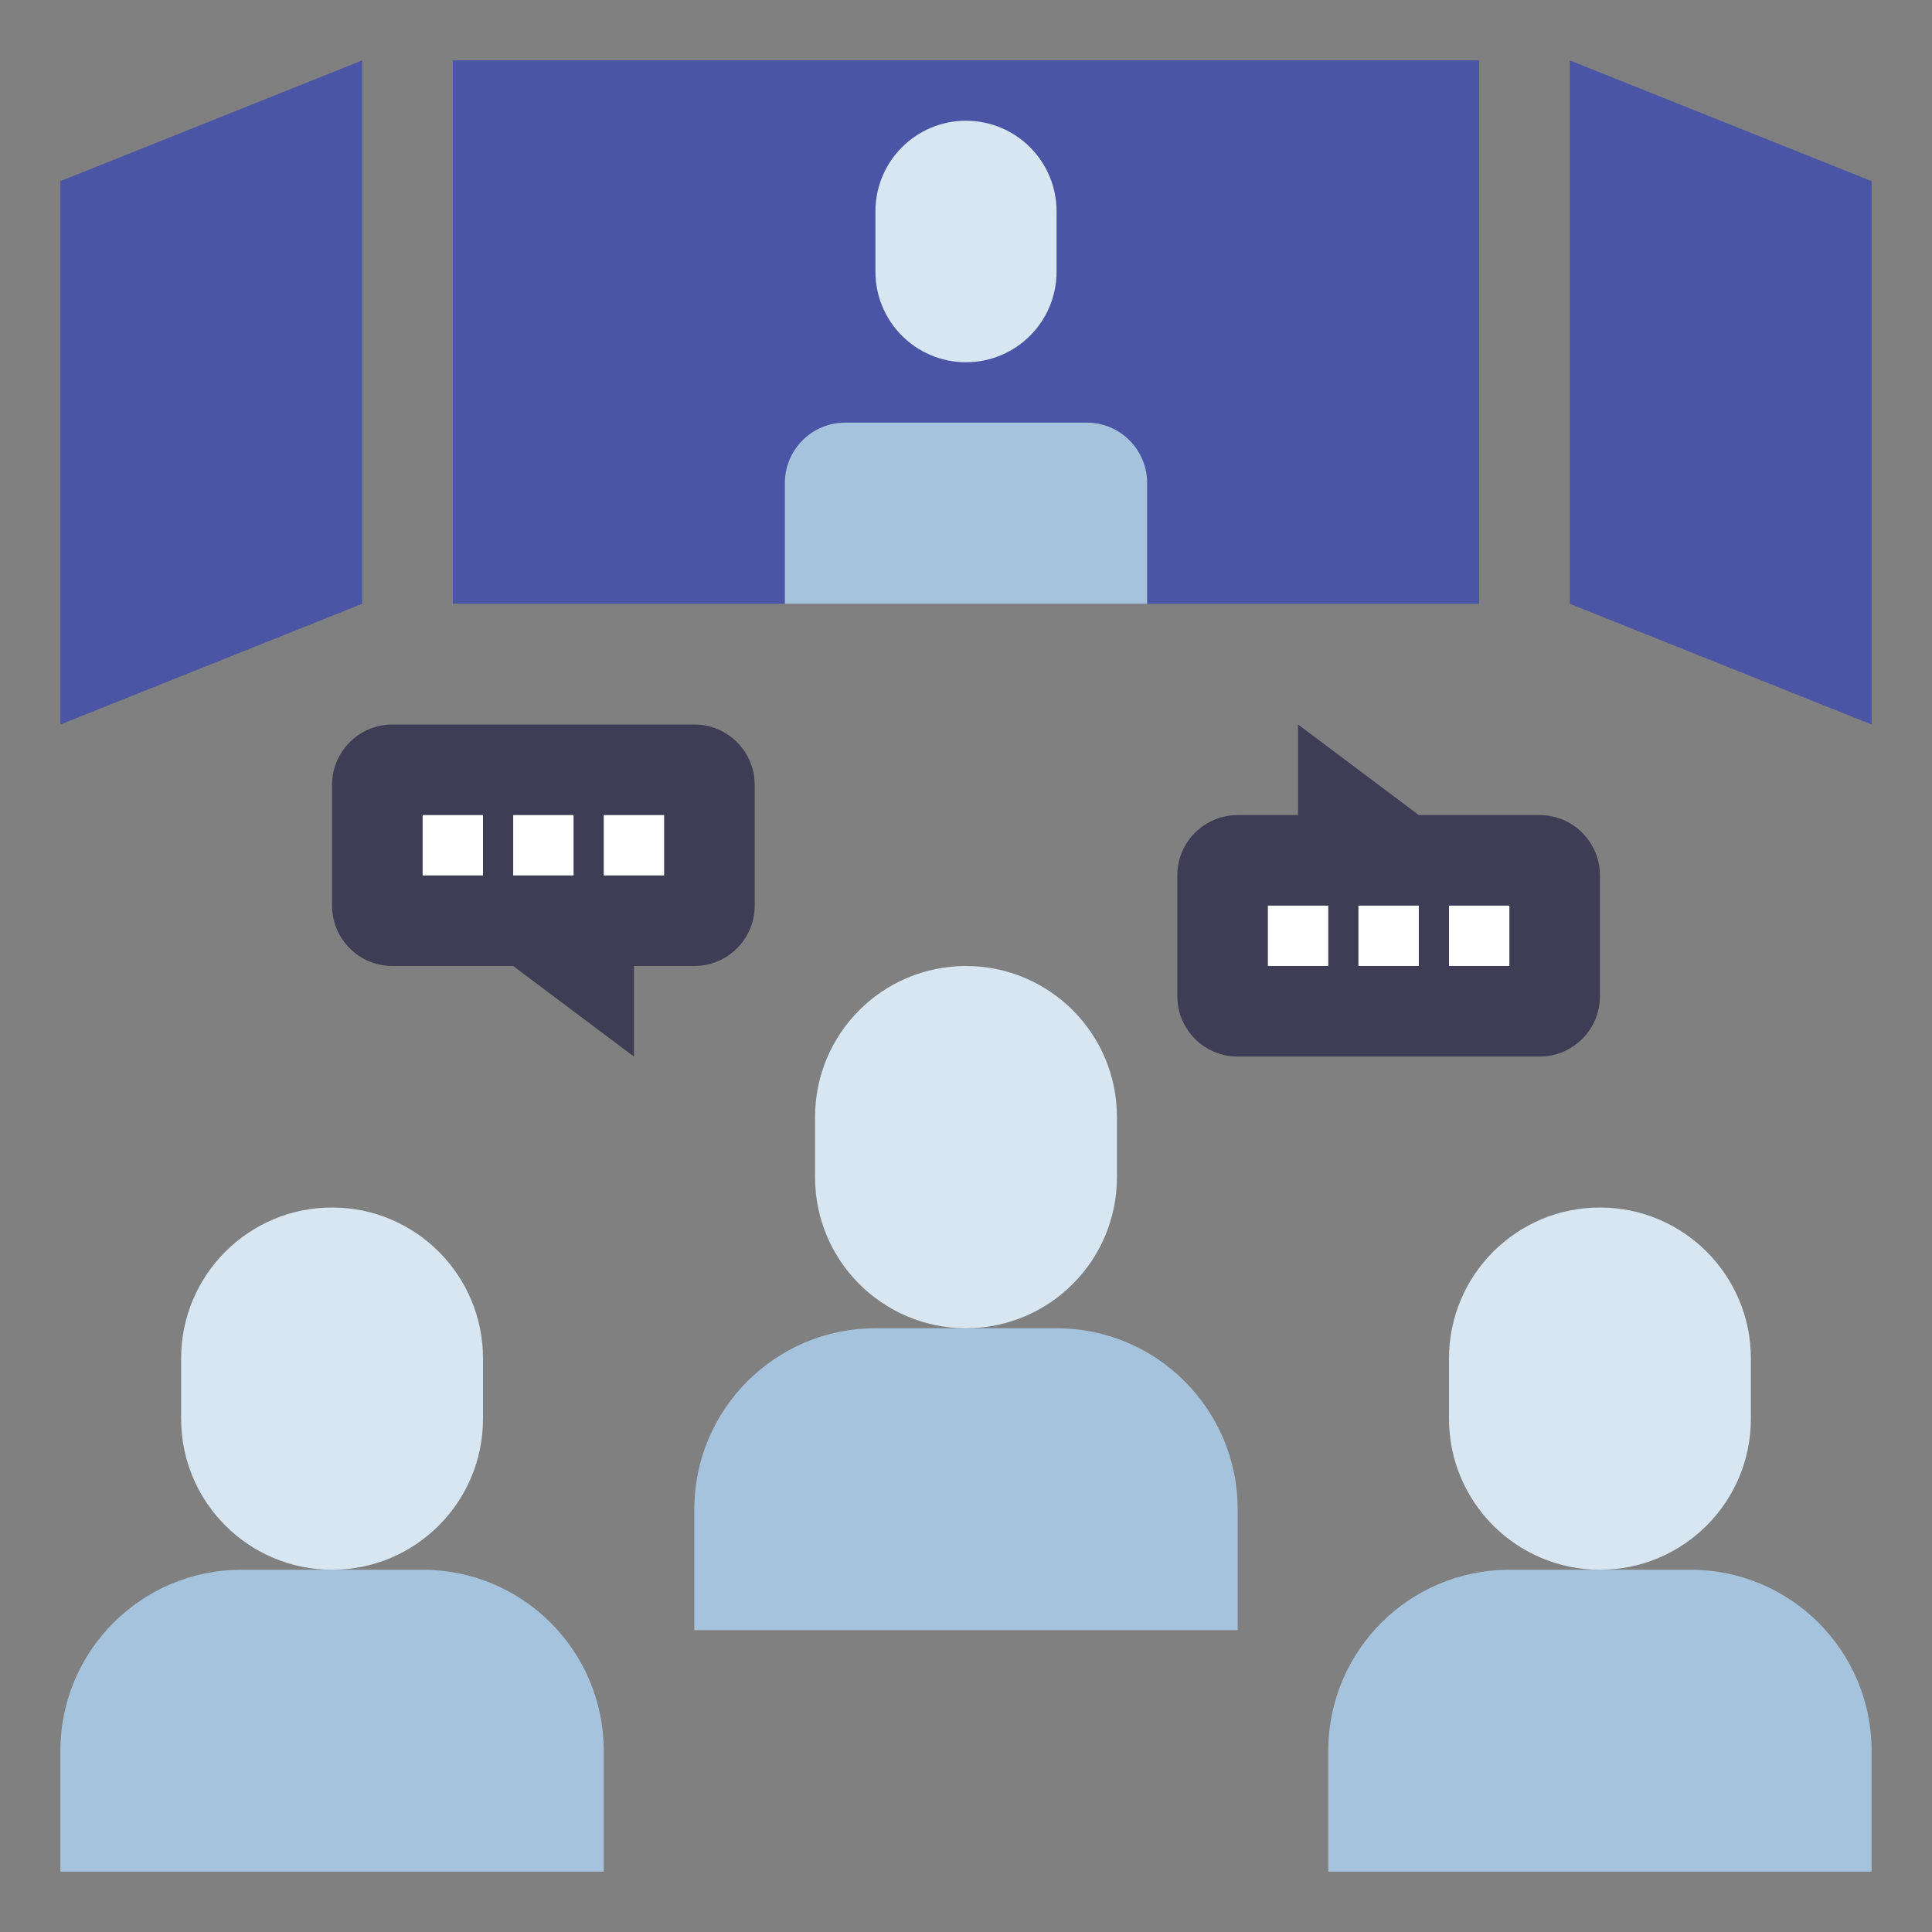 <?xml version="1.0"?>
<svg xmlns="http://www.w3.org/2000/svg" xmlns:xlink="http://www.w3.org/1999/xlink" xmlns:svgjs="http://svgjs.com/svgjs" version="1.1" width="116" height="116" x="0" y="0" viewBox="0 0 64 64" style="enable-background:new 0 0 512 512" xml:space="preserve" class=""><rect x="0" y="0" width="64" height="64" fill="#808080" stroke="none"/><g><g xmlns="http://www.w3.org/2000/svg"><path d="m2 6 10-4v18l-10 4z" fill="#4b55a5" data-original="#a1cdfb" style="" class=""/><path d="m62 6-10-4v18l10 4z" fill="#4b55a5" data-original="#a1cdfb" style="" class=""/><path d="m21 32v3l-4-3h-4c-1.105 0-2-.895-2-2v-4c0-1.105.895-2 2-2h10c1.105 0 2 .895 2 2v4c0 1.105-.895 2-2 2z" fill="#3f3d56" data-original="#669e4f" style="" class=""/><path d="m43 27v-3l4 3h4c1.105 0 2 .895 2 2v4c0 1.105-.895 2-2 2h-10c-1.105 0-2-.895-2-2v-4c0-1.105.895-2 2-2z" fill="#3f3d56" data-original="#669e4f" style="" class=""/><path d="m15 2h34v18h-34z" fill="#4b55a5" data-original="#c7e2fc" style="" class=""/><path d="m32 4c1.657 0 3 1.343 3 3v2c0 1.657-1.343 3-3 3-1.657 0-3-1.343-3-3v-2c0-1.657 1.343-3 3-3z" fill="#d7e6f0" data-original="#efbe9a" style="" class=""/><g fill="#3d98f7"><path d="m26 20v-4c0-1.105.895-2 2-2h8c1.105 0 2 .895 2 2v4" fill="#a5c3dc" data-original="#3d98f7" style="" class=""/><path d="m41 54v-4c0-3.314-2.686-6-6-6h-6c-3.314 0-6 2.686-6 6v4z" fill="#a5c3dc" data-original="#3d98f7" style="" class=""/><path d="m62 62v-4c0-3.314-2.686-6-6-6h-6c-3.314 0-6 2.686-6 6v4z" fill="#a5c3dc" data-original="#3d98f7" style="" class=""/><path d="m20 62v-4c0-3.314-2.686-6-6-6h-6c-3.314 0-6 2.686-6 6v4z" fill="#a5c3dc" data-original="#3d98f7" style="" class=""/></g><path d="m32 32c-2.761 0-5 2.239-5 5v2c0 2.761 2.239 5 5 5 2.761 0 5-2.239 5-5v-2c0-2.761-2.239-5-5-5z" fill="#d7e6f0" data-original="#efbe9a" style="" class=""/><path d="m53 40c-2.761 0-5 2.239-5 5v2c0 2.761 2.239 5 5 5 2.761 0 5-2.239 5-5v-2c0-2.761-2.239-5-5-5z" fill="#d7e6f0" data-original="#efbe9a" style="" class=""/><path d="m11 40c-2.761 0-5 2.239-5 5v2c0 2.761 2.239 5 5 5 2.761 0 5-2.239 5-5v-2c0-2.761-2.239-5-5-5z" fill="#d7e6f0" data-original="#efbe9a" style="" class=""/><g><path d="m14 27h2v2h-2z" fill="#ffffff" data-original="#ffffff" style=""/></g><g><path d="m17 27h2v2h-2z" fill="#ffffff" data-original="#ffffff" style=""/></g><g><path d="m20 27h2v2h-2z" fill="#ffffff" data-original="#ffffff" style=""/></g><g><path d="m48 30h2v2h-2z" fill="#ffffff" data-original="#ffffff" style=""/></g><g><path d="m45 30h2v2h-2z" fill="#ffffff" data-original="#ffffff" style=""/></g><g><path d="m42 30h2v2h-2z" fill="#ffffff" data-original="#ffffff" style=""/></g></g></g></svg>
